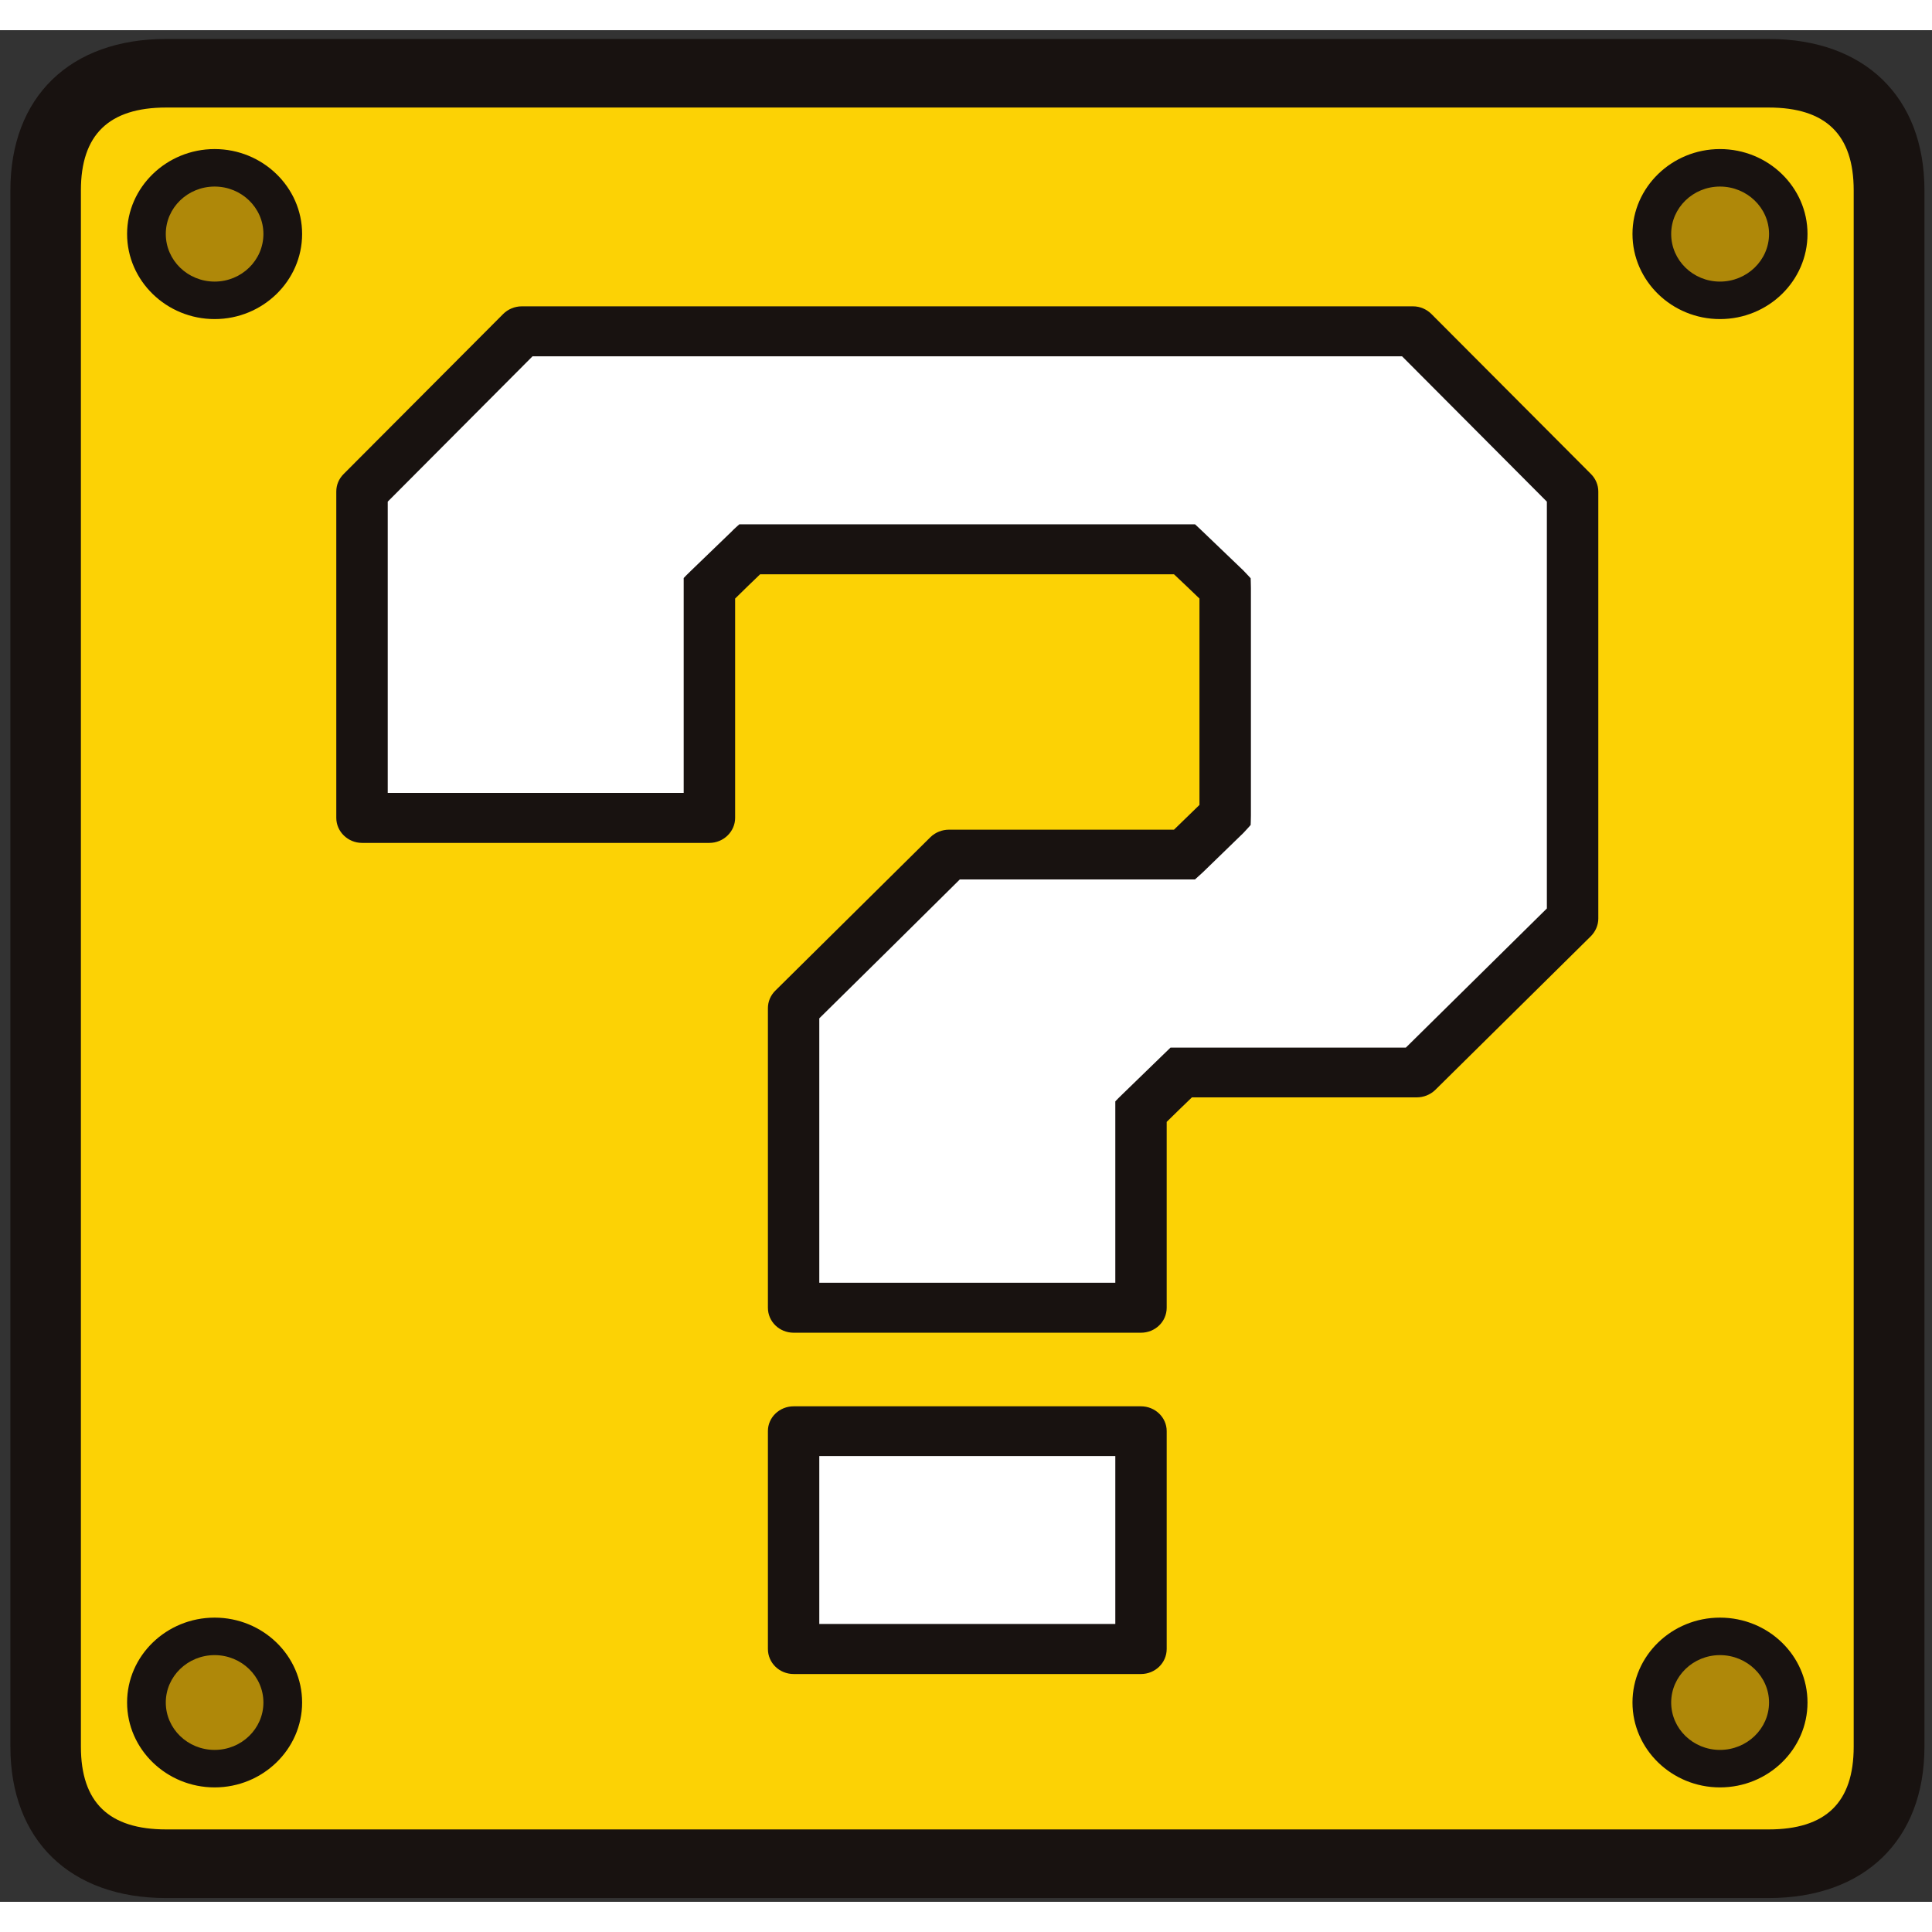 <?xml version="1.0" encoding="UTF-8"?>
<svg xmlns="http://www.w3.org/2000/svg" xmlns:xlink="http://www.w3.org/1999/xlink" width="32px" height="32px"
    viewBox="0 0 32 31" version="1.1">
    <rect x="0" y="0" width="32" height="31" fill="#333333" stroke="none"/>
    <defs>
        <clipPath id="clip1">
            <path d="M 0 0 L 31.969 0 L 31.969 31 L 0 31 Z M 0 0 " />
        </clipPath>
        <clipPath id="clip2">
            <path d="M 0 0 L 31.969 0 L 31.969 31 L 0 31 Z M 0 0 " />
        </clipPath>
    </defs>
    <g id="surface1">
        <g clip-path="url(#clip1)" clip-rule="nonzero">
            <path style=" stroke:none;fill-rule:nonzero;fill:rgb(98.824%,82.353%,1.961%);fill-opacity:1;"
                d="M 31.328 2.465 L 31.328 28.102 L 31.062 29.754 L 29.52 30.273 L 2.328 30.273 L 1.211 29.754 L 0.73 28.773 L 0.73 2.773 L 1.105 1.43 L 2.117 0.551 L 29.68 0.551 L 30.902 1.172 Z M 31.328 2.465 " />
        </g>
        <path style=" stroke:none;fill-rule:nonzero;fill:rgb(68.627%,53.333%,3.529%);fill-opacity:1;"
            d="M 3.863 4.516 L 2.707 4.184 L 2.43 3.027 L 3.309 2.199 L 4.465 2.527 L 4.742 3.688 Z M 3.863 4.516 " />
        <path style=" stroke:none;fill-rule:nonzero;fill:rgb(68.627%,53.333%,3.529%);fill-opacity:1;"
            d="M 28.766 4.551 L 27.609 4.219 L 27.332 3.059 L 28.215 2.23 L 29.371 2.562 L 29.645 3.723 Z M 28.766 4.551 " />
        <path style=" stroke:none;fill-rule:nonzero;fill:rgb(68.627%,53.333%,3.529%);fill-opacity:1;"
            d="M 28.785 28.859 L 27.629 28.531 L 27.352 27.371 L 28.23 26.543 L 29.387 26.875 L 29.664 28.031 Z M 28.785 28.859 " />
        <path style=" stroke:none;fill-rule:nonzero;fill:rgb(68.627%,53.333%,3.529%);fill-opacity:1;"
            d="M 3.828 28.859 L 2.672 28.531 L 2.395 27.371 L 3.273 26.543 L 4.43 26.875 L 4.707 28.031 Z M 3.828 28.859 " />
        <path style=" stroke:none;fill-rule:nonzero;fill:rgb(100%,100%,100%);fill-opacity:1;"
            d="M 13.555 23.07 L 12.973 23.57 L 13.008 26.617 L 13.469 26.98 L 18.594 27 L 18.984 26.379 L 18.914 23.758 L 18.469 23.105 Z M 13.555 23.07 " />
        <path style=" stroke:none;fill-rule:nonzero;fill:rgb(100%,100%,100%);fill-opacity:1;"
            d="M 5.938 7.582 L 5.887 12.543 L 6.309 13.113 L 11.312 13.137 L 11.793 12.645 L 11.766 9.492 L 12.457 8.562 L 19.535 8.641 L 20.227 9.285 L 20.305 12.879 L 19.562 13.68 L 16.184 13.629 L 15.543 13.859 L 13.496 15.953 L 13.043 16.602 L 13.094 20.711 L 13.387 21.125 L 18.418 21.098 L 19.027 20.582 L 18.895 17.996 L 19.613 17.273 L 23.02 17.375 L 23.844 17.145 L 25.762 14.973 L 26.133 14.066 L 26.051 7.941 L 25.84 7.348 L 23.578 5.176 L 23.074 4.973 L 9.238 4.867 L 8.438 5.125 Z M 5.938 7.582 " />
        <g clip-path="url(#clip2)" clip-rule="nonzero">
            <path style=" stroke:none;fill-rule:nonzero;fill:rgb(9.412%,7.059%,6.275%);fill-opacity:1;"
                d="M 25.621 14.547 C 25.41 14.754 23.504 16.637 23.285 16.852 L 19.387 16.852 L 19.266 16.969 L 18.598 17.617 C 18.559 17.652 18.473 17.742 18.473 17.742 C 18.473 17.742 18.473 17.852 18.473 17.91 L 18.473 20.746 L 13.57 20.746 L 13.57 16.367 C 13.781 16.16 15.684 14.281 15.898 14.066 L 19.621 14.066 C 19.684 14.066 19.793 14.066 19.793 14.066 C 19.793 14.066 19.887 13.98 19.922 13.949 L 20.594 13.297 C 20.633 13.258 20.715 13.164 20.715 13.164 C 20.715 13.164 20.719 13.059 20.719 13.004 L 20.719 9.242 C 20.719 9.188 20.715 9.078 20.715 9.078 C 20.715 9.078 20.633 8.988 20.594 8.949 L 19.922 8.305 C 19.887 8.27 19.793 8.184 19.793 8.184 C 19.793 8.184 19.684 8.184 19.621 8.184 L 12.414 8.184 C 12.25 8.184 12.273 8.184 12.246 8.184 C 12.246 8.184 12.152 8.266 12.117 8.305 L 11.449 8.949 C 11.41 8.984 11.324 9.074 11.324 9.074 C 11.324 9.074 11.324 9.184 11.324 9.242 L 11.324 12.633 L 6.422 12.633 L 6.422 7.809 C 6.629 7.598 8.605 5.621 8.82 5.402 L 23.223 5.402 C 23.441 5.621 25.41 7.598 25.621 7.809 Z M 23.711 4.703 C 23.629 4.621 23.52 4.574 23.406 4.574 L 8.641 4.574 C 8.527 4.574 8.414 4.621 8.336 4.699 L 5.691 7.352 C 5.613 7.43 5.57 7.531 5.57 7.641 L 5.57 13.047 C 5.57 13.273 5.762 13.461 5.996 13.461 L 11.75 13.461 C 11.984 13.461 12.176 13.273 12.176 13.047 L 12.176 9.414 C 12.301 9.289 12.465 9.133 12.59 9.012 L 19.445 9.012 C 19.574 9.133 19.738 9.289 19.867 9.414 L 19.867 12.832 C 19.738 12.957 19.574 13.117 19.445 13.242 L 15.719 13.242 C 15.605 13.242 15.496 13.285 15.414 13.363 L 12.84 15.91 C 12.762 15.988 12.719 16.09 12.719 16.199 L 12.719 21.16 C 12.719 21.391 12.91 21.574 13.145 21.574 L 18.898 21.574 C 19.133 21.574 19.324 21.391 19.324 21.16 L 19.324 18.082 C 19.449 17.957 19.613 17.801 19.742 17.676 L 23.465 17.676 C 23.578 17.676 23.688 17.633 23.77 17.555 L 26.348 15.008 C 26.426 14.93 26.473 14.824 26.473 14.715 L 26.473 7.641 C 26.473 7.535 26.43 7.43 26.352 7.352 Z M 18.473 26.398 L 13.57 26.398 L 13.57 23.617 L 18.473 23.617 Z M 18.898 22.793 L 13.145 22.793 C 12.91 22.793 12.719 22.977 12.719 23.203 L 12.719 26.812 C 12.719 27.043 12.91 27.227 13.145 27.227 L 18.898 27.227 C 19.133 27.227 19.324 27.043 19.324 26.812 L 19.324 23.203 C 19.324 22.977 19.133 22.793 18.898 22.793 M 28.488 28.484 C 28.043 28.484 27.68 28.133 27.68 27.699 C 27.68 27.266 28.043 26.914 28.488 26.914 C 28.934 26.914 29.301 27.266 29.301 27.699 C 29.301 28.133 28.934 28.484 28.488 28.484 M 28.488 26.293 C 27.691 26.293 27.039 26.922 27.039 27.699 C 27.039 28.473 27.691 29.105 28.488 29.105 C 29.289 29.105 29.938 28.473 29.938 27.699 C 29.938 26.922 29.289 26.293 28.488 26.293 M 28.488 4.164 C 28.043 4.164 27.68 3.812 27.68 3.375 C 27.68 2.941 28.043 2.59 28.488 2.59 C 28.934 2.59 29.301 2.941 29.301 3.375 C 29.301 3.812 28.934 4.164 28.488 4.164 M 28.488 1.969 C 27.691 1.969 27.039 2.602 27.039 3.375 C 27.039 4.152 27.691 4.785 28.488 4.785 C 29.289 4.785 29.938 4.152 29.938 3.375 C 29.938 2.602 29.289 1.969 28.488 1.969 M 30.703 28.43 C 30.703 29.355 30.242 29.801 29.293 29.801 L 2.754 29.801 C 1.805 29.801 1.34 29.355 1.34 28.43 L 1.34 2.652 C 1.34 1.73 1.805 1.281 2.754 1.281 L 29.293 1.281 C 30.242 1.281 30.703 1.73 30.703 2.652 Z M 29.293 0.145 L 2.754 0.145 C 1.16 0.145 0.172 1.105 0.172 2.652 L 0.172 28.43 C 0.172 29.977 1.16 30.938 2.754 30.938 L 29.293 30.938 C 30.883 30.938 31.875 29.977 31.875 28.43 L 31.875 2.652 C 31.875 1.105 30.883 0.145 29.293 0.145 M 3.555 4.164 C 3.109 4.164 2.746 3.812 2.746 3.375 C 2.746 2.941 3.109 2.59 3.555 2.59 C 4 2.59 4.363 2.941 4.363 3.375 C 4.363 3.812 4 4.164 3.555 4.164 M 3.555 1.969 C 2.758 1.969 2.105 2.602 2.105 3.375 C 2.105 4.152 2.758 4.785 3.555 4.785 C 4.352 4.785 5.004 4.152 5.004 3.375 C 5.004 2.602 4.352 1.969 3.555 1.969 M 3.555 28.484 C 3.109 28.484 2.746 28.133 2.746 27.699 C 2.746 27.266 3.109 26.914 3.555 26.914 C 4 26.914 4.363 27.266 4.363 27.699 C 4.363 28.133 4 28.484 3.555 28.484 M 3.555 26.293 C 2.758 26.293 2.105 26.922 2.105 27.699 C 2.105 28.473 2.758 29.105 3.555 29.105 C 4.352 29.105 5.004 28.473 5.004 27.699 C 5.004 26.922 4.352 26.293 3.555 26.293 " />
        </g>
    </g>
</svg>
